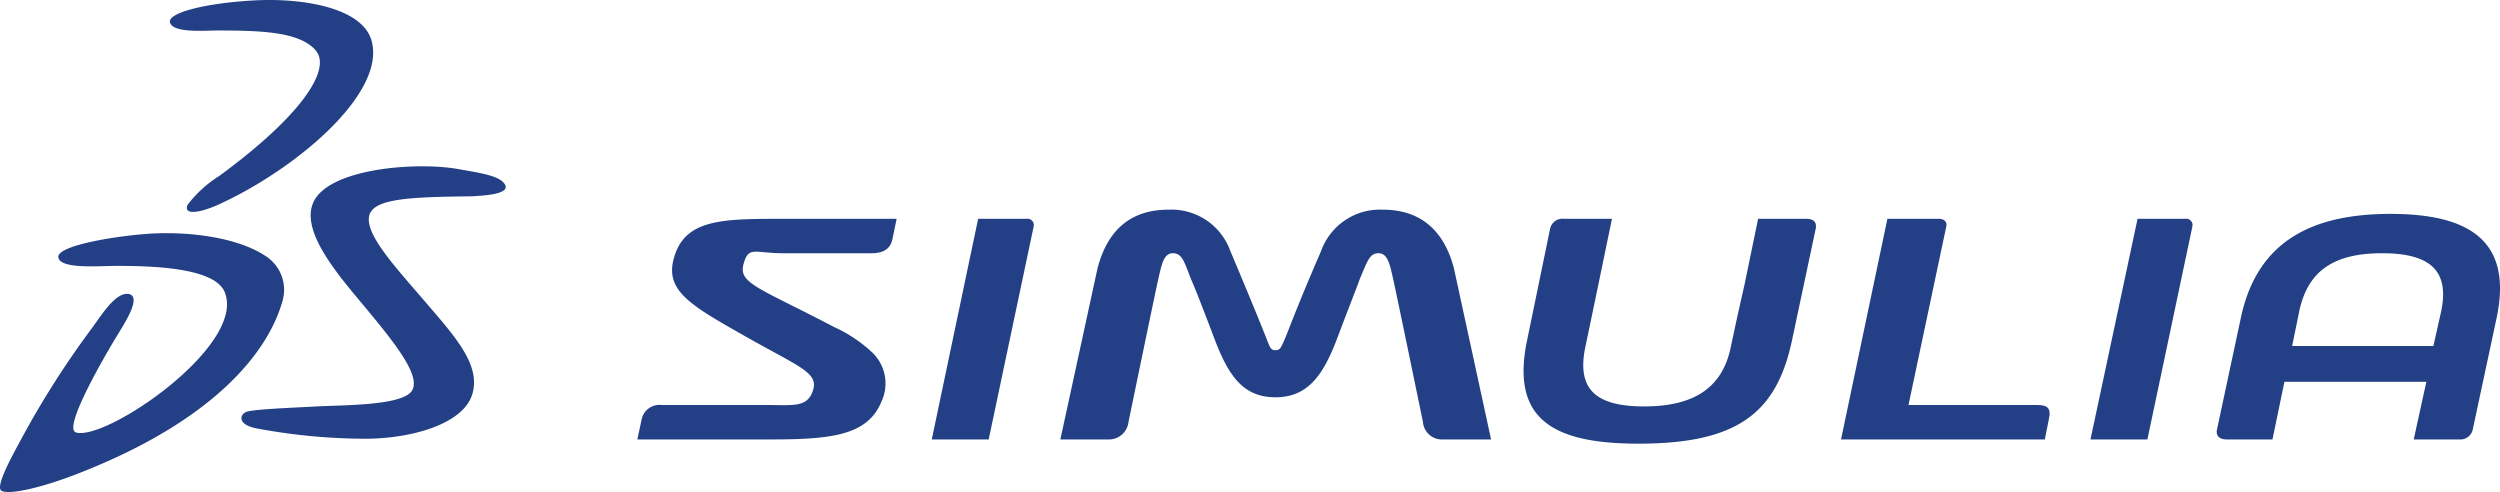 <svg viewBox="0 0 355.782 70.02" xmlns="http://www.w3.org/2000/svg">
	<g fill="#234086">
		<g fill-rule="evenodd">
			<path d="m36.602.039c6.7-.3 14.7 1.1 16.2 5.5 2.4 7.3-9.9 17.9-20.7 23.1-2.6 1.3-4.2 1.6-4.9 1.5s-.7-.6-.5-1a17.1 17.1 0 014.5-4.1c12-8.8 16-15.3 13.7-17.9s-7.6-2.8-14-2.8c-1.7 0-6.2.4-6.7-1.1s5.7-2.9 12.4-3.2z"/>
			<path d="m21.602 33.239c5.6-.3 12.3.6 16.2 3.2a5.7 5.7 0 012.4 6.4c-2.2 7.8-10.4 17.2-28.7 24.4-5.8 2.3-10.3 3.2-11.3 2.6-1-.6 2-5.8 2.9-7.5a128.6 128.6 0 0110.1-15.8c1.3-1.8 3.3-5 5.1-4.7s-.2 3.6-1.5 5.7-8 13.4-6 14c4.2 1.3 24.2-12.3 21.2-19.9-1.3-3.5-10-3.8-15.4-3.8-2.5 0-8.0.5-8.3-1.2s8.3-3.1 13.3-3.4z"/>
			<path d="m65.102 24.039c3.4.6 6.2 1 6.8 2.3s-3 1.5-4.8 1.6c-8.9.1-14.3.3-14.6 3s3.8 7.1 8 12 8 9 6.7 13.2-8.6 6.3-15.3 6.3a84.9 84.9 0 01-15-1.4c-3.2-.5-2.8-2-1.9-2.4s6.4-.6 10.1-.8 12.1-.1 13.5-2.2-2.5-6.9-6.3-11.5-10.2-11.6-7.4-15.9 14.3-5.2 20.2-4.2z"/>
		</g>
		<path d="m146.102 31.139h-6.9l-6.6 31.4h8.1l6.4-30.3a.9.9 0 00-1-1.1z"/>
		<path d="m340.202 30.439c-11.2 0-19 3.9-21.3 14.8l-3.4 15.9c-.2 1 .5 1.4 1.4 1.4h6.5l1.7-8.2h20.2l-1.8 8.2h6.5a1.8 1.8 0 001.9-1.4l3.4-15.9c2.3-10.9-3.8-14.8-15.1-14.8zm7.2 13.9-1.1 4.9h-20.1l1-4.9c1.2-5.7 4.8-8.3 11.8-8.3s9.6 2.6 8.4 8.3z"/>
		<path d="m95.802 37.139c-1 4.4 2.8 6.5 10.4 10.8 7.6 4.3 10.3 5.1 9.5 7.6s-2.8 2.1-6.6 2.1h-14.9a2.6 2.6 0 00-2.9 2.1l-.6 2.8h18.8c8.6 0 13.9-.5 15.9-5.3a6.1 6.1 0 00-1.4-7.2 20.2 20.2 0 00-5.3-3.5c-10.7-5.6-13.6-6.2-12.9-8.9s1.6-1.6 5.6-1.6h12.6c1.7 0 2.7-.6 3-2l.6-2.9h-16c-9 0-14.4 0-15.8 6z"/>
		<path d="m290.002 57.639h-18.4l5.4-25.5c.1-.5-.3-1-1-1h-7.4l-6.6 31.4h29l.6-3c.3-1.4-.2-1.9-1.6-1.9z"/>
		<path d="m311.002 31.139h-6.8l-6.7 31.4h8.1l6.4-30.3a.9.9 0 00-1-1.1z"/>
		<path d="m196.802 29.839a8.9 8.9 0 00-8.8 5.9c-3.6 8.3-4.7 11.5-5.2 12.6s-.6 1.5-1.3 1.5-.8-.5-1.2-1.5-1.7-4.3-5.2-12.6a8.9 8.9 0 00-8.8-5.9c-5.5 0-8.7 3-10.1 8.3l-5.3 24.4h6.8a2.8 2.8 0 002.9-2.5s3.9-18.9 4.3-20.6.7-3.4 2-3.4 1.6 1.1 2.6 3.7c.4.9 1.3 3.1 3.3 8.4s4.1 8.4 8.7 8.4 6.8-3.1 8.8-8.4 2.9-7.5 3.2-8.4c1.1-2.6 1.4-3.7 2.7-3.7s1.6 1.7 2 3.4 4.3 20.6 4.3 20.6a2.7 2.7 0 002.8 2.5h6.9l-5.3-24.4c-1.4-5.3-4.7-8.3-10.1-8.3z"/>
		<path d="m257.002 31.139h-6.8l-1.9 9.2-1.1 4.9-.9 4.2c-1.2 5.8-5.3 8.4-12.3 8.4s-9.6-2.5-8.4-8.4l.4-1.9 1.5-7.2 1.9-9.2h-6.8a1.8 1.8 0 00-2 1.4l-3.3 16c-2.3 11.2 3.8 14.6 15.9 14.6 14.1 0 19.6-4.4 21.8-14.6l3.4-16c.2-1.1-.5-1.4-1.4-1.4z"/>
	</g>
</svg>